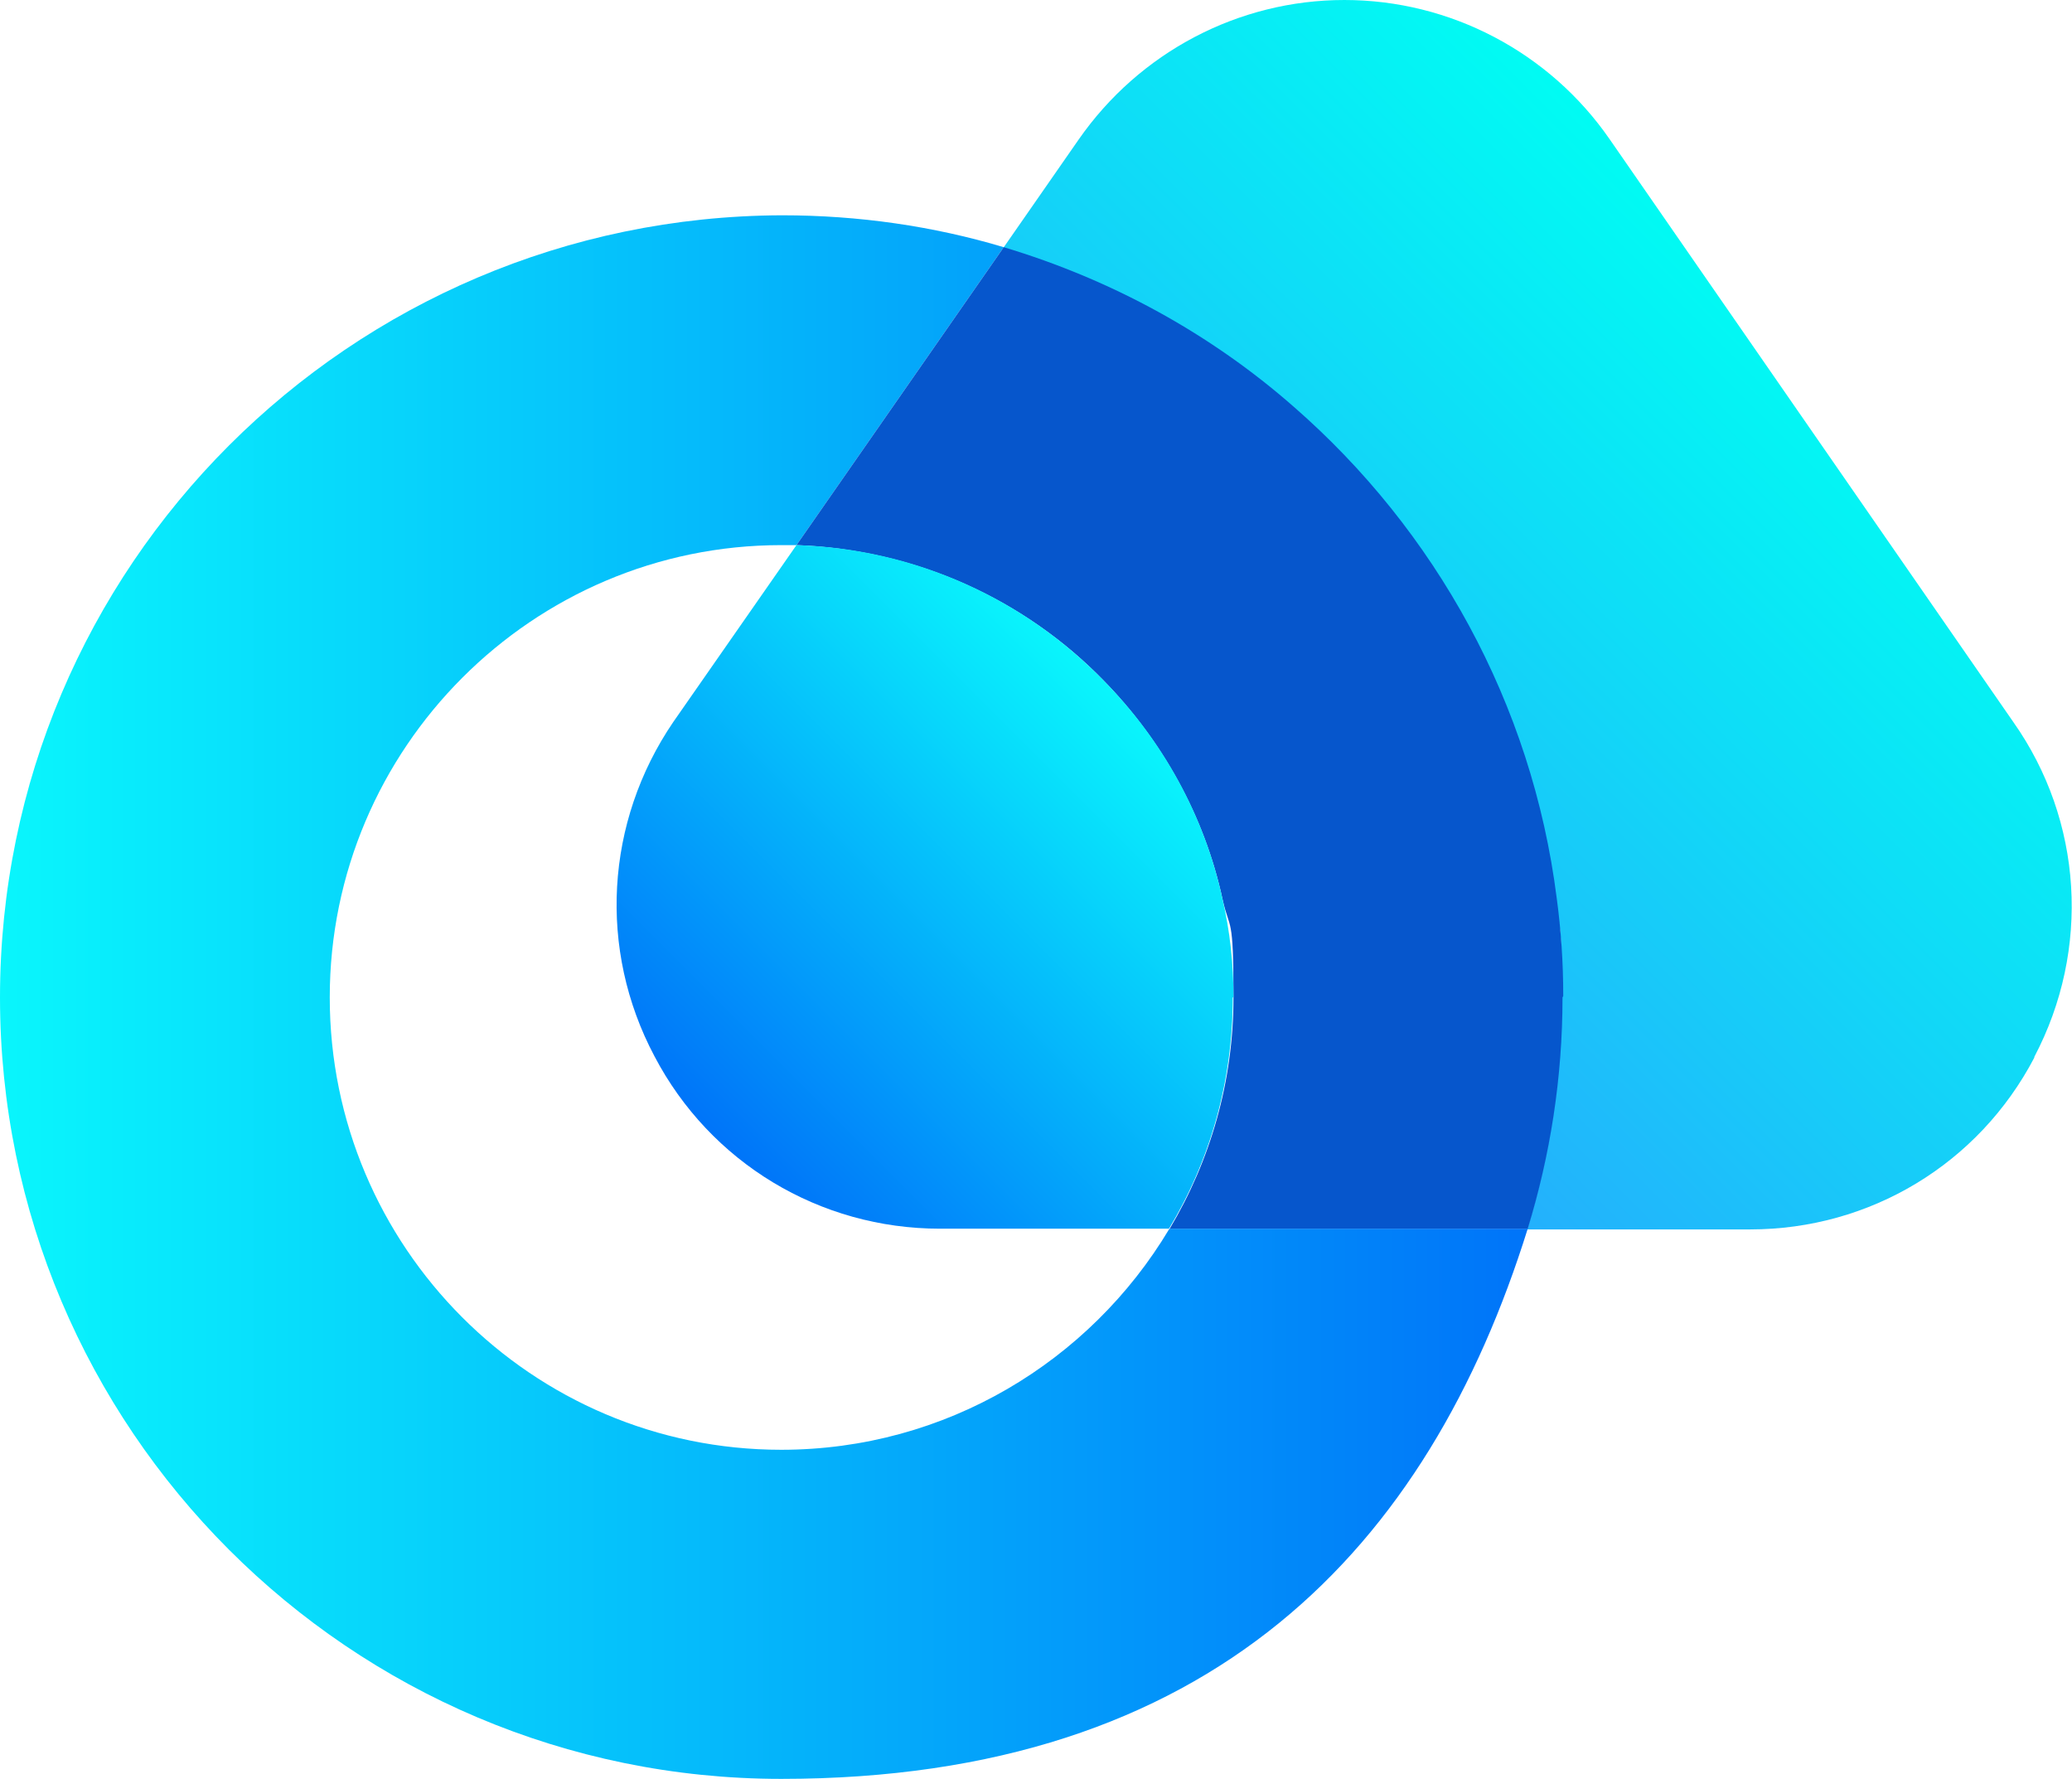 <?xml version="1.0" encoding="UTF-8"?>
<svg id="Layer_2" xmlns="http://www.w3.org/2000/svg" xmlns:xlink="http://www.w3.org/1999/xlink" version="1.1" viewBox="0 0 285.9 245.4">
  <!-- Generator: Adobe Illustrator 29.2.1, SVG Export Plug-In . SVG Version: 2.1.0 Build 116)  -->
  <defs>
    <style>
      .st0 {
        fill: url(#linear-gradient2);
      }

      .st1 {
        fill: url(#linear-gradient1);
      }

      .st2 {
        fill: #0656cc;
      }

      .st3 {
        fill: url(#linear-gradient);
      }
    </style>
    <linearGradient id="linear-gradient" x1="251.1" y1="200.9" x2="169.7" y2="119.4" gradientTransform="translate(0 248) scale(1 -1)" gradientUnits="userSpaceOnUse">
      <stop offset="0" stop-color="#00fcf3"/>
      <stop offset="1" stop-color="#24b0fc"/>
    </linearGradient>
    <linearGradient id="linear-gradient1" x1="0" y1="110.4" x2="210.7" y2="110.4" gradientTransform="translate(0 248) scale(1 -1)" gradientUnits="userSpaceOnUse">
      <stop offset="0" stop-color="#09f6fc"/>
      <stop offset="1" stop-color="#0074f9"/>
    </linearGradient>
    <linearGradient id="linear-gradient2" x1="158.1" y1="148.1" x2="99.8" y2="89.8" gradientTransform="translate(0 248) scale(1 -1)" gradientUnits="userSpaceOnUse">
      <stop offset="0" stop-color="#09f6fc"/>
      <stop offset="1" stop-color="#0074f9"/>
    </linearGradient>
  </defs>
  <path class="st3" d="M280.7,145.9c-7.7,14.7-22.7,23.7-39.2,23.7h-30.8c3.1-10.1,4.8-20.8,4.8-31.9s-.3-9.1-.9-13.5c-3.4-27-16.7-50.9-36.3-67.8-11.5-10-25.1-17.6-40-22l10.5-15.1C157.2,7.2,170.9,0,185.5,0h0c14.6,0,28.3,7.2,36.6,19.2l55.7,80.4c9.6,13.6,10.7,31.4,2.9,46.2h0Z"/>
  <path class="st1" d="M161.3,169.6c-10.9,18.2-30.8,30.4-53.5,30.4-34.4,0-62.3-28-62.3-62.4s28-62.4,62.3-62.4,1.4,0,2.1,0l28.6-41.1c-9.7-2.9-20-4.4-30.6-4.4C48.3,29.9,0,78.2,0,137.6s48.3,107.8,107.8,107.8,89.3-32,103-75.9h-49.4Z"/>
  <path class="st2" d="M215.6,137.6c0,11.1-1.7,21.8-4.8,31.9h-49.4c5.6-9.4,8.8-20.3,8.8-31.9s-.5-9.1-1.5-13.5c-2.5-11.6-8.4-22-16.4-30.2-10.8-11.1-25.8-18.1-42.4-18.7l28.6-41.1c15,4.5,28.6,12,40,22,19.5,17,32.9,40.9,36.3,67.8.6,4.4.9,8.9.9,13.5h0Z"/>
  <path class="st0" d="M170.1,137.6c0,11.7-3.2,22.6-8.8,31.9h-31.6c-16.6,0-31.7-9.1-39.4-23.8-7.8-14.7-6.8-32.3,2.6-46.1l17-24.4c16.6.5,31.6,7.6,42.4,18.7,8.1,8.2,13.9,18.6,16.4,30.2,1,4.3,1.5,8.8,1.5,13.5Z"/>
</svg>